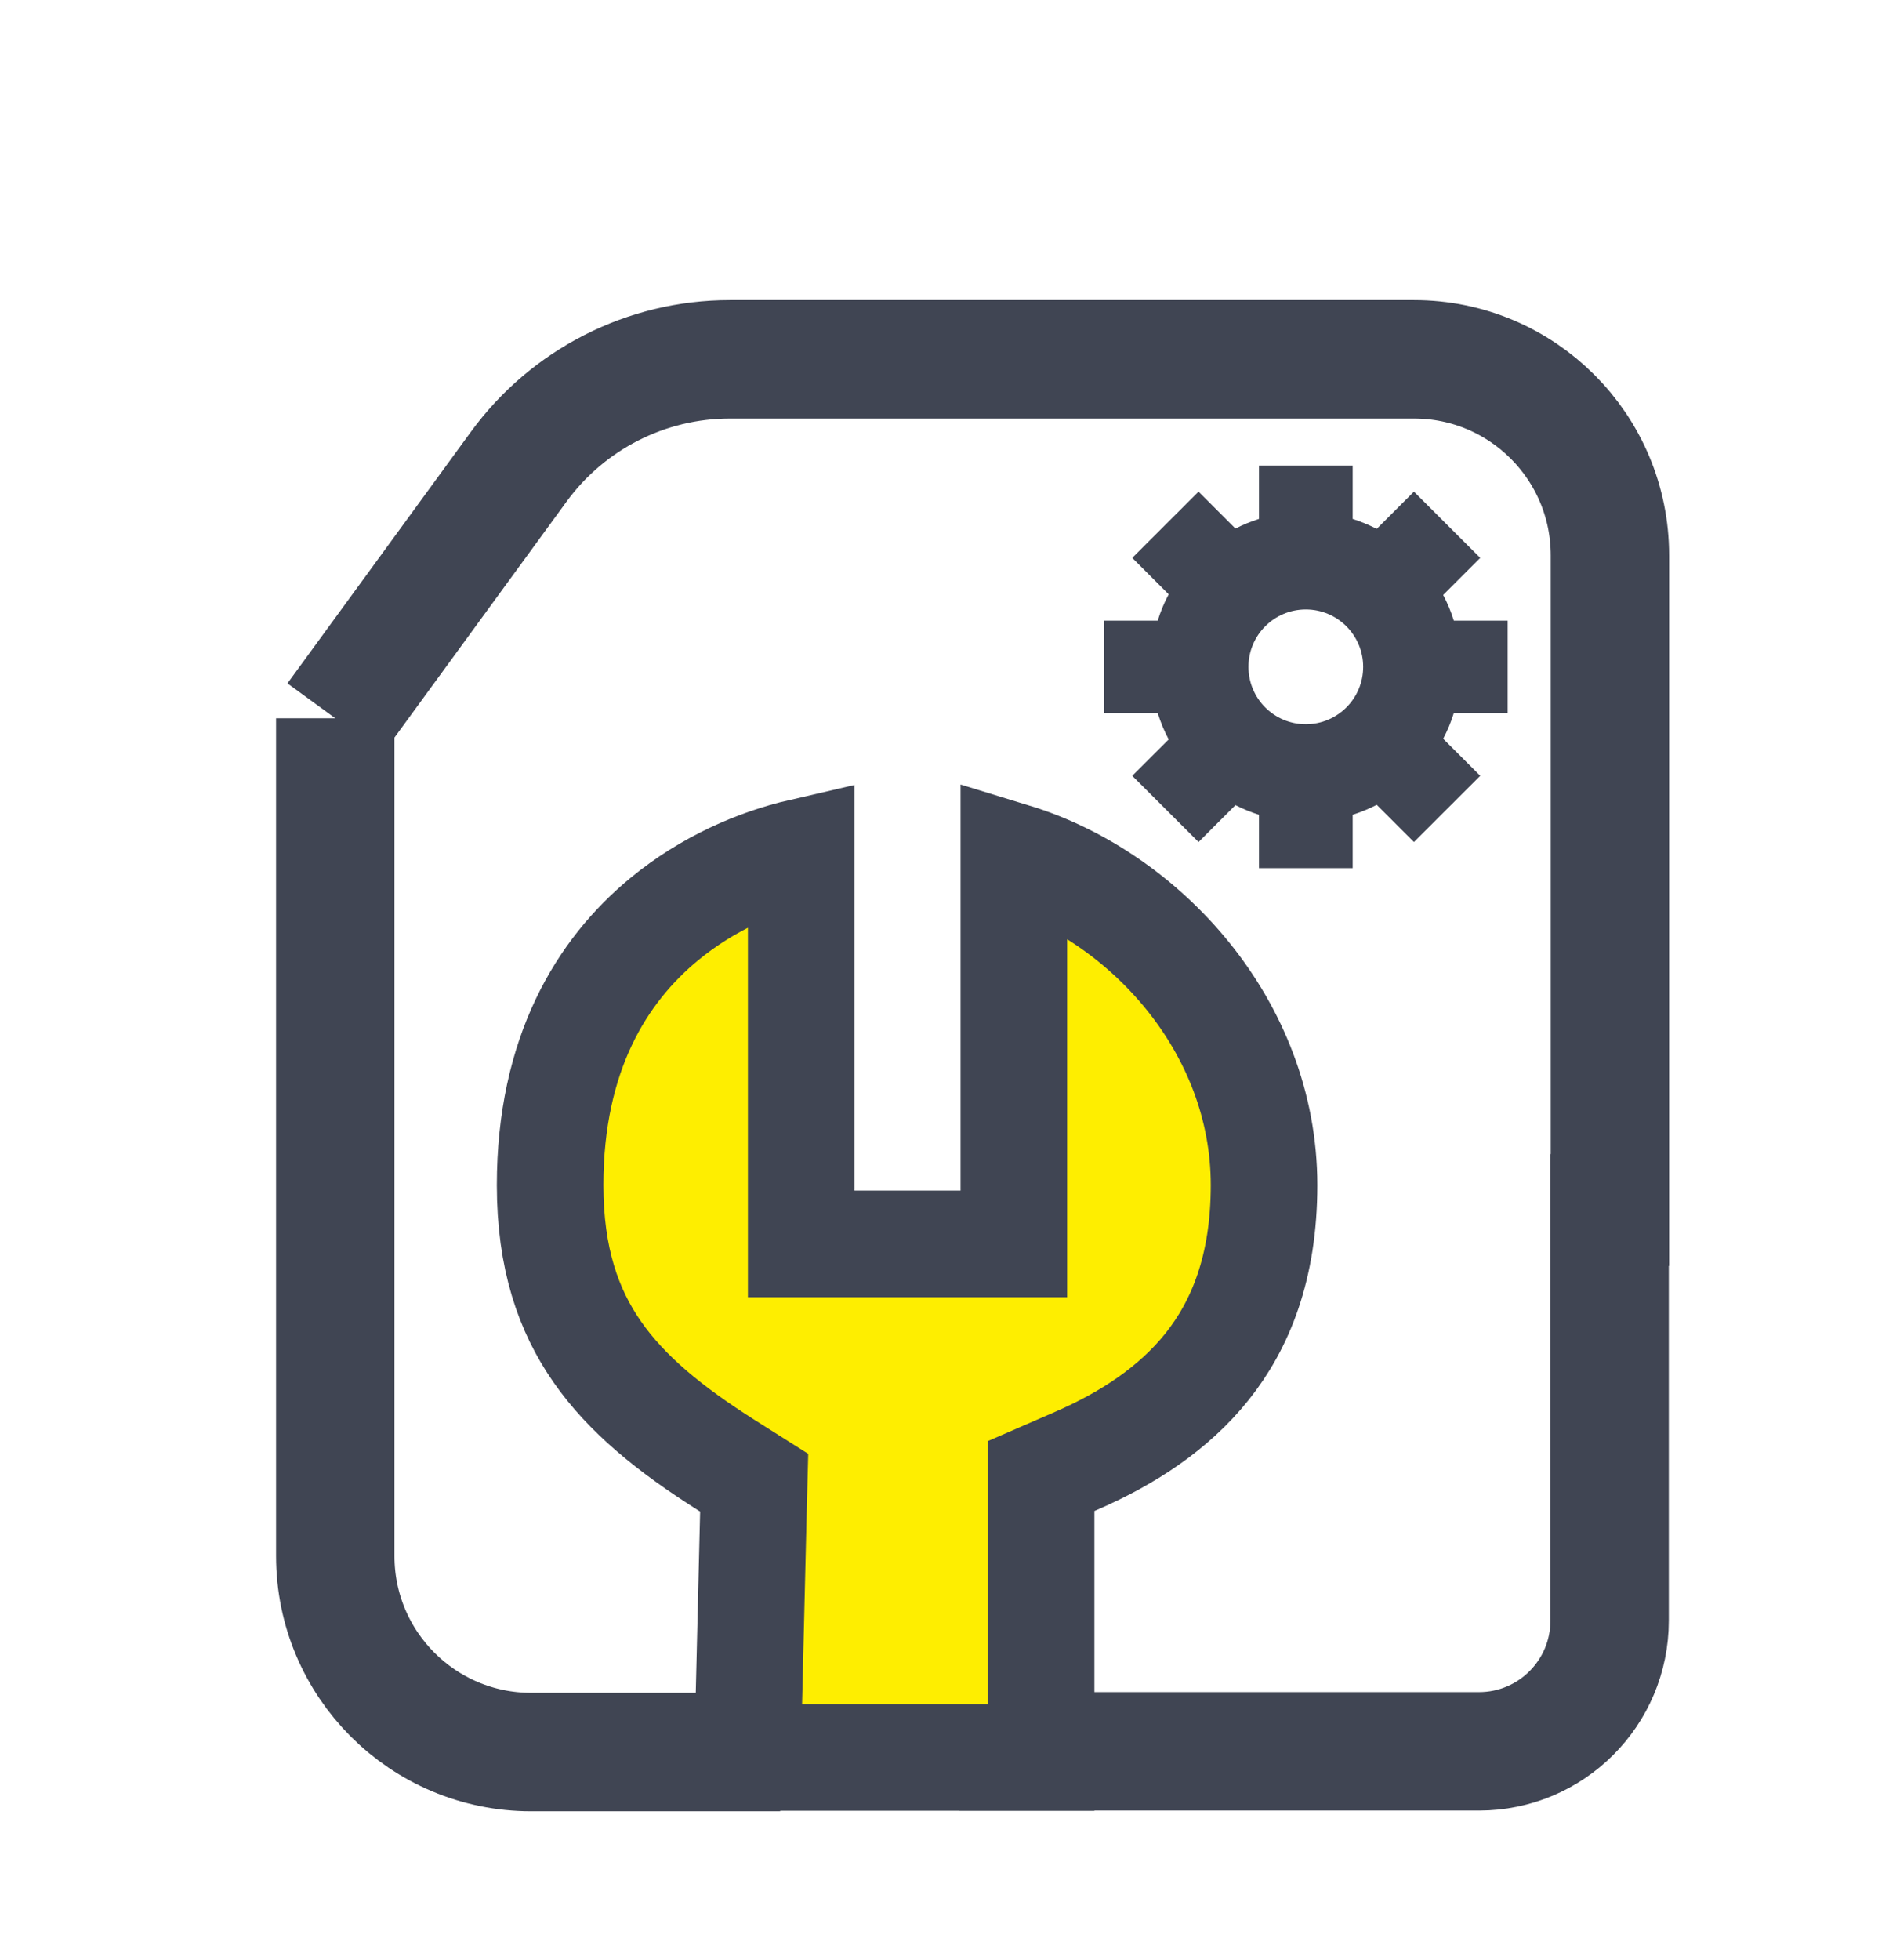 <svg width="27" height="28" viewBox="0 0 24 25" fill="none" xmlns="http://www.w3.org/2000/svg">
<g clip-path="url(#clip0)">
<path d="M4.225 9.368V9.163M4.225 9.163V19.851C4.225 21.232 5.344 22.351 6.725 22.351H9.903M4.225 9.163L6.567 5.953C7.195 5.093 8.195 4.584 9.26 4.584H17.992C19.373 4.584 20.492 5.703 20.492 7.084V16.149" stroke="#404553" fill= "transparent" stroke-width="1.511"/>
<path d="M20.488 14.723V20.675C20.488 21.596 19.742 22.342 18.821 22.342H12.187" stroke="#404553" fill= "transparent" stroke-width="1.511"/>
<path d="M13.233 19.322V22.42H9.486L9.56 19.34L9.571 18.915L9.212 18.688C8.496 18.234 7.945 17.787 7.568 17.245C7.202 16.719 6.967 16.058 6.967 15.119C6.967 13.445 7.626 12.383 8.423 11.726C8.977 11.269 9.612 10.998 10.171 10.869V15.119V15.869H10.921H12.135H12.885V15.119V10.927C14.548 11.435 16.078 13.086 16.078 15.119C16.078 16.175 15.773 16.905 15.351 17.434C14.918 17.976 14.325 18.355 13.684 18.634L13.233 18.83V19.322Z" fill="#FEEE00" stroke="#404553" stroke-width="1.36"/>
<path fill-rule="evenodd" clip-rule="evenodd" d="M16.013 5.939H17.209V6.62C17.315 6.654 17.418 6.697 17.516 6.747L17.991 6.272L18.837 7.117L18.364 7.59C18.419 7.694 18.465 7.804 18.5 7.918H19.187V9.096H18.5C18.465 9.21 18.419 9.32 18.364 9.424L18.837 9.897L17.991 10.742L17.516 10.267C17.418 10.318 17.315 10.36 17.209 10.394V11.075H16.013V10.394C15.909 10.361 15.809 10.32 15.713 10.271L15.242 10.742L14.396 9.897L14.861 9.433C14.804 9.326 14.757 9.213 14.721 9.096H14.034V7.918H14.721C14.757 7.801 14.804 7.688 14.861 7.582L14.396 7.117L15.242 6.272L15.713 6.743C15.809 6.694 15.909 6.653 16.013 6.62V5.939ZM16.611 9.239C17.015 9.239 17.343 8.912 17.343 8.507C17.343 8.103 17.015 7.775 16.611 7.775C16.206 7.775 15.879 8.103 15.879 8.507C15.879 8.912 16.206 9.239 16.611 9.239Z" fill="#404553"/>
</g>
<defs>
<clipPath id="clip0">
<rect width="24" height="24" fill="white" transform="translate(2 3.45)"/>
</clipPath>
</defs>
</svg>
